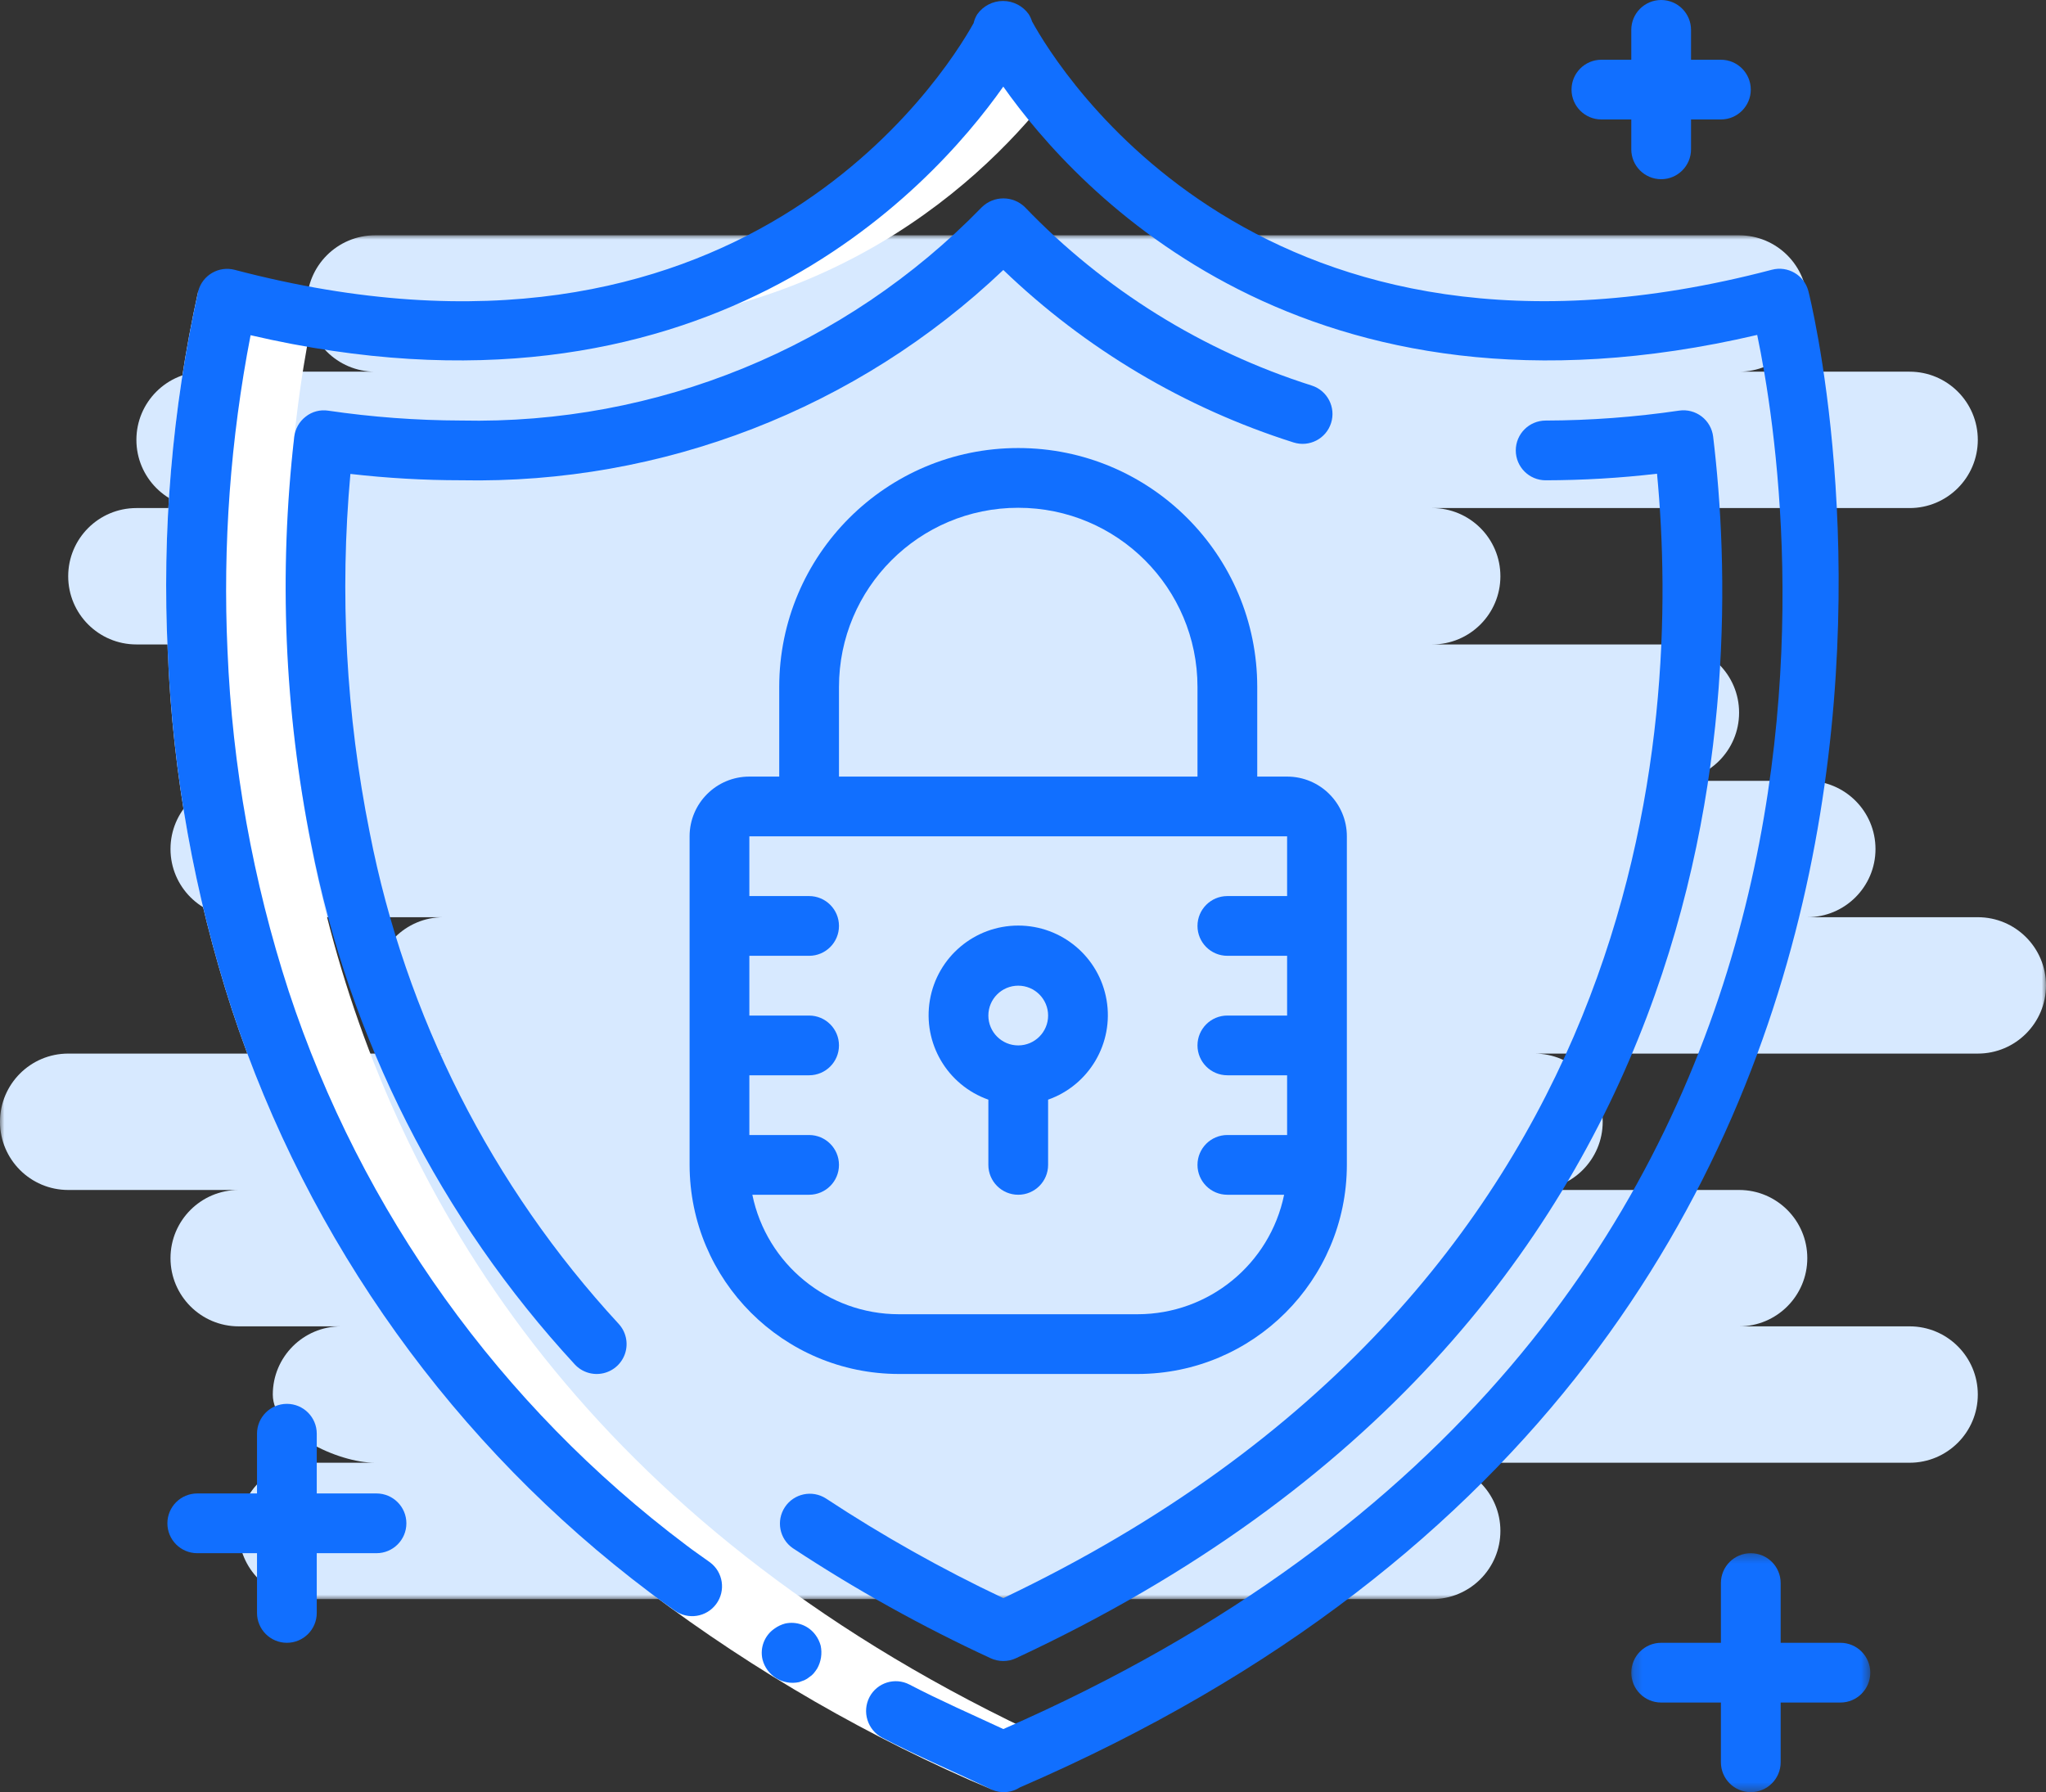 <?xml version="1.0" encoding="UTF-8"?>
<svg width="234px" height="205px" viewBox="0 0 234 205" version="1.1" xmlns="http://www.w3.org/2000/svg" xmlns:xlink="http://www.w3.org/1999/xlink">
    <rect x="0" y="0" width="234" height="205" fill="#333333" stroke="none"/>
    <!-- Generator: Sketch 51.2 (57519) - http://www.bohemiancoding.com/sketch -->
    <title>Group</title>
    <desc>Created with Sketch.</desc>
    <defs>
        <polygon id="path-1" points="234 0 234 156.005 1.38851861e-14 156.005 0 0"></polygon>
        <polygon id="path-3" points="0 0.059 97.158 0.059 97.158 171.491 0 171.491"></polygon>
        <polygon id="path-5" points="0.197 0.294 27.531 0.294 27.531 27.627 0.197 27.627"></polygon>
    </defs>
    <g id="Web-App" stroke="none" stroke-width="1" fill="none" fill-rule="evenodd">
        <g id="403---Access-denied" transform="translate(-603, -261)">
            <g id="Group" transform="translate(603, 261)">
                <g id="ic_Notification" transform="translate(0, 26)">
                    <g id="Page-1" transform="translate(0, 0.915)">
                        <mask id="mask-2" fill="white">
                            <use xlink:href="#path-1"></use>
                        </mask>
                        <g id="Clip-2"></g>
                        <path d="M7.8,109.204 L27.3,109.204 C22.993,109.204 19.5,112.696 19.5,117.004 C19.5,121.311 22.993,124.804 27.3,124.804 L39,124.804 C34.692,124.804 31.2,128.297 31.2,132.605 C31.2,136.913 38.592,140.405 42.9,140.405 L35.1,140.405 C30.792,140.405 27.3,143.898 27.3,148.204 C27.3,152.512 30.792,156.005 35.1,156.005 L163.8,156.005 C168.108,156.005 171.6,152.512 171.6,148.204 C171.6,143.898 168.108,140.405 163.8,140.405 L218.4,140.405 C222.708,140.405 226.201,136.913 226.201,132.605 C226.201,128.297 222.708,124.804 218.4,124.804 L198.9,124.804 C203.208,124.804 206.7,121.311 206.7,117.004 C206.7,112.696 203.208,109.204 198.9,109.204 L175.5,109.204 C179.808,109.204 183.3,105.711 183.3,101.403 C183.3,97.096 179.808,93.603 175.5,93.603 L226.201,93.603 C230.508,93.603 234,90.111 234,85.803 C234,81.495 230.508,78.003 226.201,78.003 L206.7,78.003 C211.007,78.003 214.499,74.51 214.499,70.203 C214.499,65.895 211.007,62.402 206.7,62.402 L191.1,62.402 C195.408,62.402 198.899,58.91 198.899,54.602 C198.899,50.294 195.408,46.802 191.1,46.802 L163.8,46.802 C168.108,46.802 171.6,43.309 171.6,39.001 C171.6,34.694 168.108,31.201 163.8,31.201 L218.4,31.201 C222.708,31.201 226.201,27.709 226.201,23.401 C226.201,19.093 222.708,15.601 218.4,15.601 L198.9,15.601 C203.208,15.601 206.7,12.108 206.7,7.8 C206.7,3.493 203.208,0 198.9,0 L42.9,0 C38.592,0 35.1,3.493 35.1,7.8 C35.1,12.108 38.592,15.601 42.9,15.601 L23.4,15.601 C19.092,15.601 15.6,19.093 15.6,23.401 C15.6,27.709 19.092,31.201 23.4,31.201 L15.6,31.201 C11.292,31.201 7.8,34.694 7.8,39.001 C7.8,43.309 11.292,46.802 15.6,46.802 L35.1,46.802 C30.792,46.802 27.3,50.294 27.3,54.602 C27.3,58.91 30.792,62.402 35.1,62.402 L27.3,62.402 C22.993,62.402 19.5,65.895 19.5,70.203 C19.5,74.51 22.993,78.003 27.3,78.003 L50.7,78.003 C46.392,78.003 42.9,81.495 42.9,85.803 C42.9,90.111 46.392,93.603 50.7,93.603 L7.8,93.603 C3.492,93.603 0,97.096 0,101.403 C0,105.711 3.492,109.204 7.8,109.204" id="Fill-1" fill="#D7E9FF" mask="url(#mask-2)"></path>
                    </g>
                </g>
                <g id="Group-29" transform="translate(19, 0)">
                    <path d="M17.087,36.125 C14.921,35.749 12.724,35.329 10.455,34.799 C9.555,34.568 8.6,34.716 7.812,35.208 C7.024,35.701 6.473,36.495 6.287,37.406 C2.405,56.71 -10.924,152.103 90.768,199.014 L90.703,199.048 C92.306,199.8 93.946,200.517 95.61,201.238 L95.832,201.341 C97.602,200.583 99.293,199.79 100.995,199.004 C-0.67,152.086 12.656,56.717 16.537,37.406 C16.629,36.945 16.816,36.508 17.087,36.125" id="Fill-1" fill="#FFFFFF"></path>
                    <polygon id="Fill-3" fill="#FFFFFF" points="95.897 201.371 95.832 201.341 95.767 201.371"></polygon>
                    <path d="M101.012,10.896 C100.134,9.779 99.365,8.73 98.723,7.8 C98.087,6.86 97.027,6.297 95.892,6.297 C94.757,6.297 93.696,6.86 93.061,7.8 C80.574,25.581 60.533,36.55 38.825,37.485 C73.226,39.459 92.589,21.6 101.012,10.896" id="Fill-5" fill="#FFFFFF"></path>
                    <g id="Group-9" transform="translate(0, 33.232)">
                        <mask id="mask-4" fill="white">
                            <use xlink:href="#path-3"></use>
                        </mask>
                        <g id="Clip-8"></g>
                        <path d="M94.465,171.491 C80.55,165.601 67.409,158.028 55.336,148.941 C32.969,132.107 16.285,108.837 7.521,82.251 C3.231,69.054 0.766,55.334 0.191,41.47 C-0.497,27.573 0.673,13.647 3.67,0.059 L10.278,1.809 C7.465,14.728 6.369,27.96 7.018,41.165 C7.566,54.407 9.919,67.511 14.012,80.115 C22.343,105.396 38.213,127.521 59.491,143.515 C71.114,152.254 83.764,159.535 97.158,165.197 L94.465,171.491 Z" id="Fill-7" fill="#FFFFFF" mask="url(#mask-4)"></path>
                    </g>
                    <path d="M70.78,185.719 C70.346,185.837 69.937,186.033 69.574,186.297 C68.437,187.08 67.895,188.479 68.207,189.823 C68.677,191.671 70.525,192.817 72.39,192.416 L73.001,192.194 C73.209,192.099 73.404,191.976 73.578,191.828 C73.761,191.713 73.925,191.57 74.064,191.405 C74.21,191.23 74.345,191.044 74.467,190.851 C74.909,190.057 75.049,189.13 74.86,188.241 C74.744,187.81 74.549,187.403 74.285,187.042 C73.488,185.937 72.108,185.417 70.78,185.719" id="Fill-10" fill="#116FFF"></path>
                    <path d="M99.037,2.456 C98.945,2.164 98.817,1.883 98.654,1.623 C97.976,0.674 96.881,0.111 95.714,0.111 C94.548,0.111 93.453,0.674 92.774,1.623 C92.576,1.938 92.432,2.285 92.35,2.648 C88.954,8.743 65.453,46.019 7.845,30.866 C6.023,30.387 4.156,31.473 3.673,33.295 C0.677,46.882 -0.493,60.808 0.195,74.705 C0.768,88.568 3.233,102.287 7.521,115.483 C16.284,142.07 32.969,165.341 55.336,182.176 C56.258,182.888 57.221,183.543 58.165,184.226 C59.688,185.323 61.81,184.986 62.919,183.471 C64.027,181.957 63.706,179.832 62.2,178.712 C61.298,178.059 60.372,177.435 59.491,176.758 C38.214,160.764 22.344,138.641 14.012,113.361 C9.919,100.757 7.566,87.652 7.018,74.411 C6.469,62.327 7.356,50.221 9.659,38.345 C61.188,50.324 87.317,21.866 95.746,9.908 C104.186,21.866 130.359,50.382 181.97,38.311 C185.988,57.496 199.878,152.229 95.75,197.784 C92.159,196.11 88.52,194.524 85.014,192.693 C83.358,191.833 81.319,192.468 80.446,194.118 C79.566,195.807 80.216,197.889 81.901,198.777 C85.878,200.848 90.006,202.614 94.058,204.525 C94.549,204.818 95.106,204.982 95.678,204.999 L95.815,204.999 C96.461,205.001 97.095,204.813 97.636,204.46 C217.82,152.527 188.135,34.481 187.82,33.285 C187.338,31.463 185.471,30.377 183.649,30.856 C125.381,46.187 102.013,7.882 99.037,2.456" id="Fill-12" fill="#116FFF"></path>
                    <path d="M95.747,182.809 C88.724,179.489 81.944,175.677 75.457,171.404 C73.887,170.4 71.802,170.84 70.771,172.393 C69.74,173.946 70.144,176.039 71.678,177.096 C78.896,181.851 86.459,186.06 94.305,189.687 C94.757,189.893 95.249,190.001 95.747,190.001 C96.245,190.001 96.737,189.893 97.189,189.683 C179.722,151.238 180.447,79.147 176.931,49.942 C176.821,49.028 176.346,48.196 175.615,47.637 C174.883,47.077 173.957,46.836 173.046,46.969 C167.989,47.713 162.886,48.093 157.776,48.107 C155.889,48.107 154.359,49.637 154.359,51.524 C154.359,53.41 155.889,54.94 157.776,54.94 C162.033,54.932 166.286,54.682 170.514,54.189 C173.309,83.596 169.762,147.535 95.747,182.809" id="Fill-14" fill="#116FFF"></path>
                    <path d="M33.721,54.936 C56.758,55.406 79.049,46.762 95.747,30.883 C105.148,39.922 116.507,46.673 128.941,50.611 C130.739,51.183 132.662,50.19 133.234,48.392 C133.807,46.593 132.814,44.671 131.015,44.099 C118.548,40.143 107.271,33.127 98.214,23.691 C96.845,22.362 94.668,22.362 93.3,23.691 C77.696,39.752 56.112,48.597 33.724,48.103 C28.64,48.089 23.563,47.713 18.533,46.975 C17.618,46.835 16.685,47.082 15.96,47.659 C15.229,48.223 14.757,49.058 14.651,49.976 C12.864,65.521 13.52,81.25 16.595,96.593 C20.936,118.83 31.372,139.424 46.739,156.074 C47.569,156.969 48.814,157.354 50.004,157.082 C51.195,156.811 52.15,155.925 52.51,154.759 C52.871,153.592 52.581,152.322 51.751,151.427 C37.233,135.69 27.374,116.227 23.279,95.212 C20.575,81.723 19.832,67.913 21.075,54.212 C25.273,54.693 29.495,54.935 33.721,54.936" id="Fill-16" fill="#116FFF"></path>
                    <path d="M13.811,160.584 C11.924,160.584 10.394,162.113 10.394,164 L10.394,170.834 L3.56,170.834 C1.673,170.834 0.144,172.363 0.144,174.25 C0.144,176.137 1.674,177.667 3.56,177.667 L10.394,177.667 L10.394,184.5 C10.394,186.387 11.924,187.917 13.811,187.917 C15.698,187.917 17.228,186.387 17.228,184.5 L17.228,177.667 L24.061,177.667 C25.949,177.667 27.478,176.137 27.478,174.25 C27.478,172.364 25.948,170.834 24.061,170.834 L17.228,170.834 L17.228,164 C17.228,162.113 15.698,160.584 13.811,160.584" id="Fill-18" fill="#116FFF"></path>
                    <g id="Group-22" transform="translate(167.372, 177.373)">
                        <mask id="mask-6" fill="white">
                            <use xlink:href="#path-5"></use>
                        </mask>
                        <g id="Clip-21"></g>
                        <path d="M27.531,13.96 C27.531,12.073 26.002,10.544 24.115,10.544 L17.281,10.544 L17.281,3.71 C17.281,1.823 15.751,0.294 13.864,0.294 C11.977,0.294 10.447,1.823 10.447,3.71 L10.447,10.544 L3.614,10.544 C1.727,10.544 0.197,12.074 0.197,13.96 C0.197,15.847 1.727,17.377 3.614,17.377 L10.447,17.377 L10.447,24.21 C10.447,26.097 11.977,27.627 13.864,27.627 C15.751,27.627 17.281,26.097 17.281,24.21 L17.281,17.377 L24.115,17.377 C26.002,17.377 27.531,15.848 27.531,13.96" id="Fill-20" fill="#116FFF" mask="url(#mask-6)"></path>
                    </g>
                    <path d="M170.986,0 C169.098,0 167.569,1.53 167.569,3.417 L167.569,6.833 L164.152,6.833 C162.265,6.833 160.735,8.363 160.735,10.25 C160.735,12.136 162.265,13.666 164.152,13.666 L167.569,13.666 L167.569,17.083 C167.569,18.97 169.098,20.499 170.986,20.499 C172.873,20.499 174.402,18.969 174.402,17.083 L174.402,13.666 L177.819,13.666 C179.706,13.666 181.236,12.136 181.236,10.25 C181.236,8.363 179.706,6.833 177.819,6.833 L174.402,6.833 L174.402,3.417 C174.402,1.53 172.873,0 170.986,0" id="Fill-23" fill="#116FFF"></path>
                    <path d="M73.537,95.667 L128.206,95.667 L128.206,102.5 L121.372,102.5 C119.485,102.5 117.956,104.03 117.956,105.917 C117.956,107.803 119.486,109.333 121.372,109.333 L128.206,109.333 L128.206,116.167 L121.372,116.167 C119.485,116.167 117.956,117.696 117.956,119.583 C117.956,121.47 119.486,123 121.372,123 L128.206,123 L128.206,129.833 L121.372,129.833 C119.485,129.833 117.956,131.363 117.956,133.25 C117.956,135.137 119.486,136.666 121.372,136.666 L127.864,136.666 C126.229,144.614 119.237,150.322 111.122,150.333 L83.787,150.333 C75.672,150.322 68.679,144.614 67.045,136.666 L73.537,136.666 C75.424,136.666 76.953,135.137 76.953,133.25 C76.953,131.363 75.423,129.833 73.537,129.833 L66.703,129.833 L66.703,123 L73.537,123 C75.424,123 76.953,121.471 76.953,119.584 C76.953,117.696 75.423,116.167 73.537,116.167 L66.703,116.167 L66.703,109.334 L73.537,109.334 C75.424,109.334 76.953,107.804 76.953,105.917 C76.953,104.03 75.424,102.5 73.537,102.5 L66.703,102.5 L66.703,95.667 L73.537,95.667 Z M76.954,78.584 C76.954,67.262 86.133,58.084 97.455,58.084 C108.778,58.084 117.956,67.262 117.956,78.584 L117.956,88.834 L76.954,88.834 L76.954,78.584 Z M83.787,157.167 L111.122,157.167 C124.325,157.15 135.023,146.452 135.04,133.25 L135.04,95.667 C135.04,91.892 131.981,88.833 128.206,88.833 L124.79,88.833 L124.79,78.583 C124.79,63.487 112.551,51.25 97.455,51.25 C82.358,51.25 70.12,63.487 70.12,78.583 L70.12,88.833 L66.703,88.833 C62.929,88.833 59.869,91.892 59.869,95.667 L59.869,133.25 C59.887,146.452 70.585,157.15 83.787,157.167 Z" id="Fill-25" fill="#116FFF"></path>
                    <path d="M97.455,112.75 C99.342,112.75 100.872,114.28 100.872,116.166 C100.872,118.053 99.342,119.583 97.455,119.583 C95.568,119.583 94.038,118.053 94.038,116.166 C94.038,114.28 95.568,112.75 97.455,112.75 M94.038,125.788 L94.038,133.25 C94.038,135.137 95.568,136.666 97.455,136.666 C99.342,136.666 100.871,135.137 100.871,133.25 L100.871,125.788 C105.578,124.124 108.402,119.311 107.557,114.391 C106.713,109.471 102.447,105.874 97.455,105.874 C92.462,105.874 88.196,109.471 87.352,114.391 C86.508,119.311 89.331,124.124 94.038,125.788" id="Fill-27" fill="#116FFF"></path>
                </g>
            </g>
        </g>
    </g>
</svg>